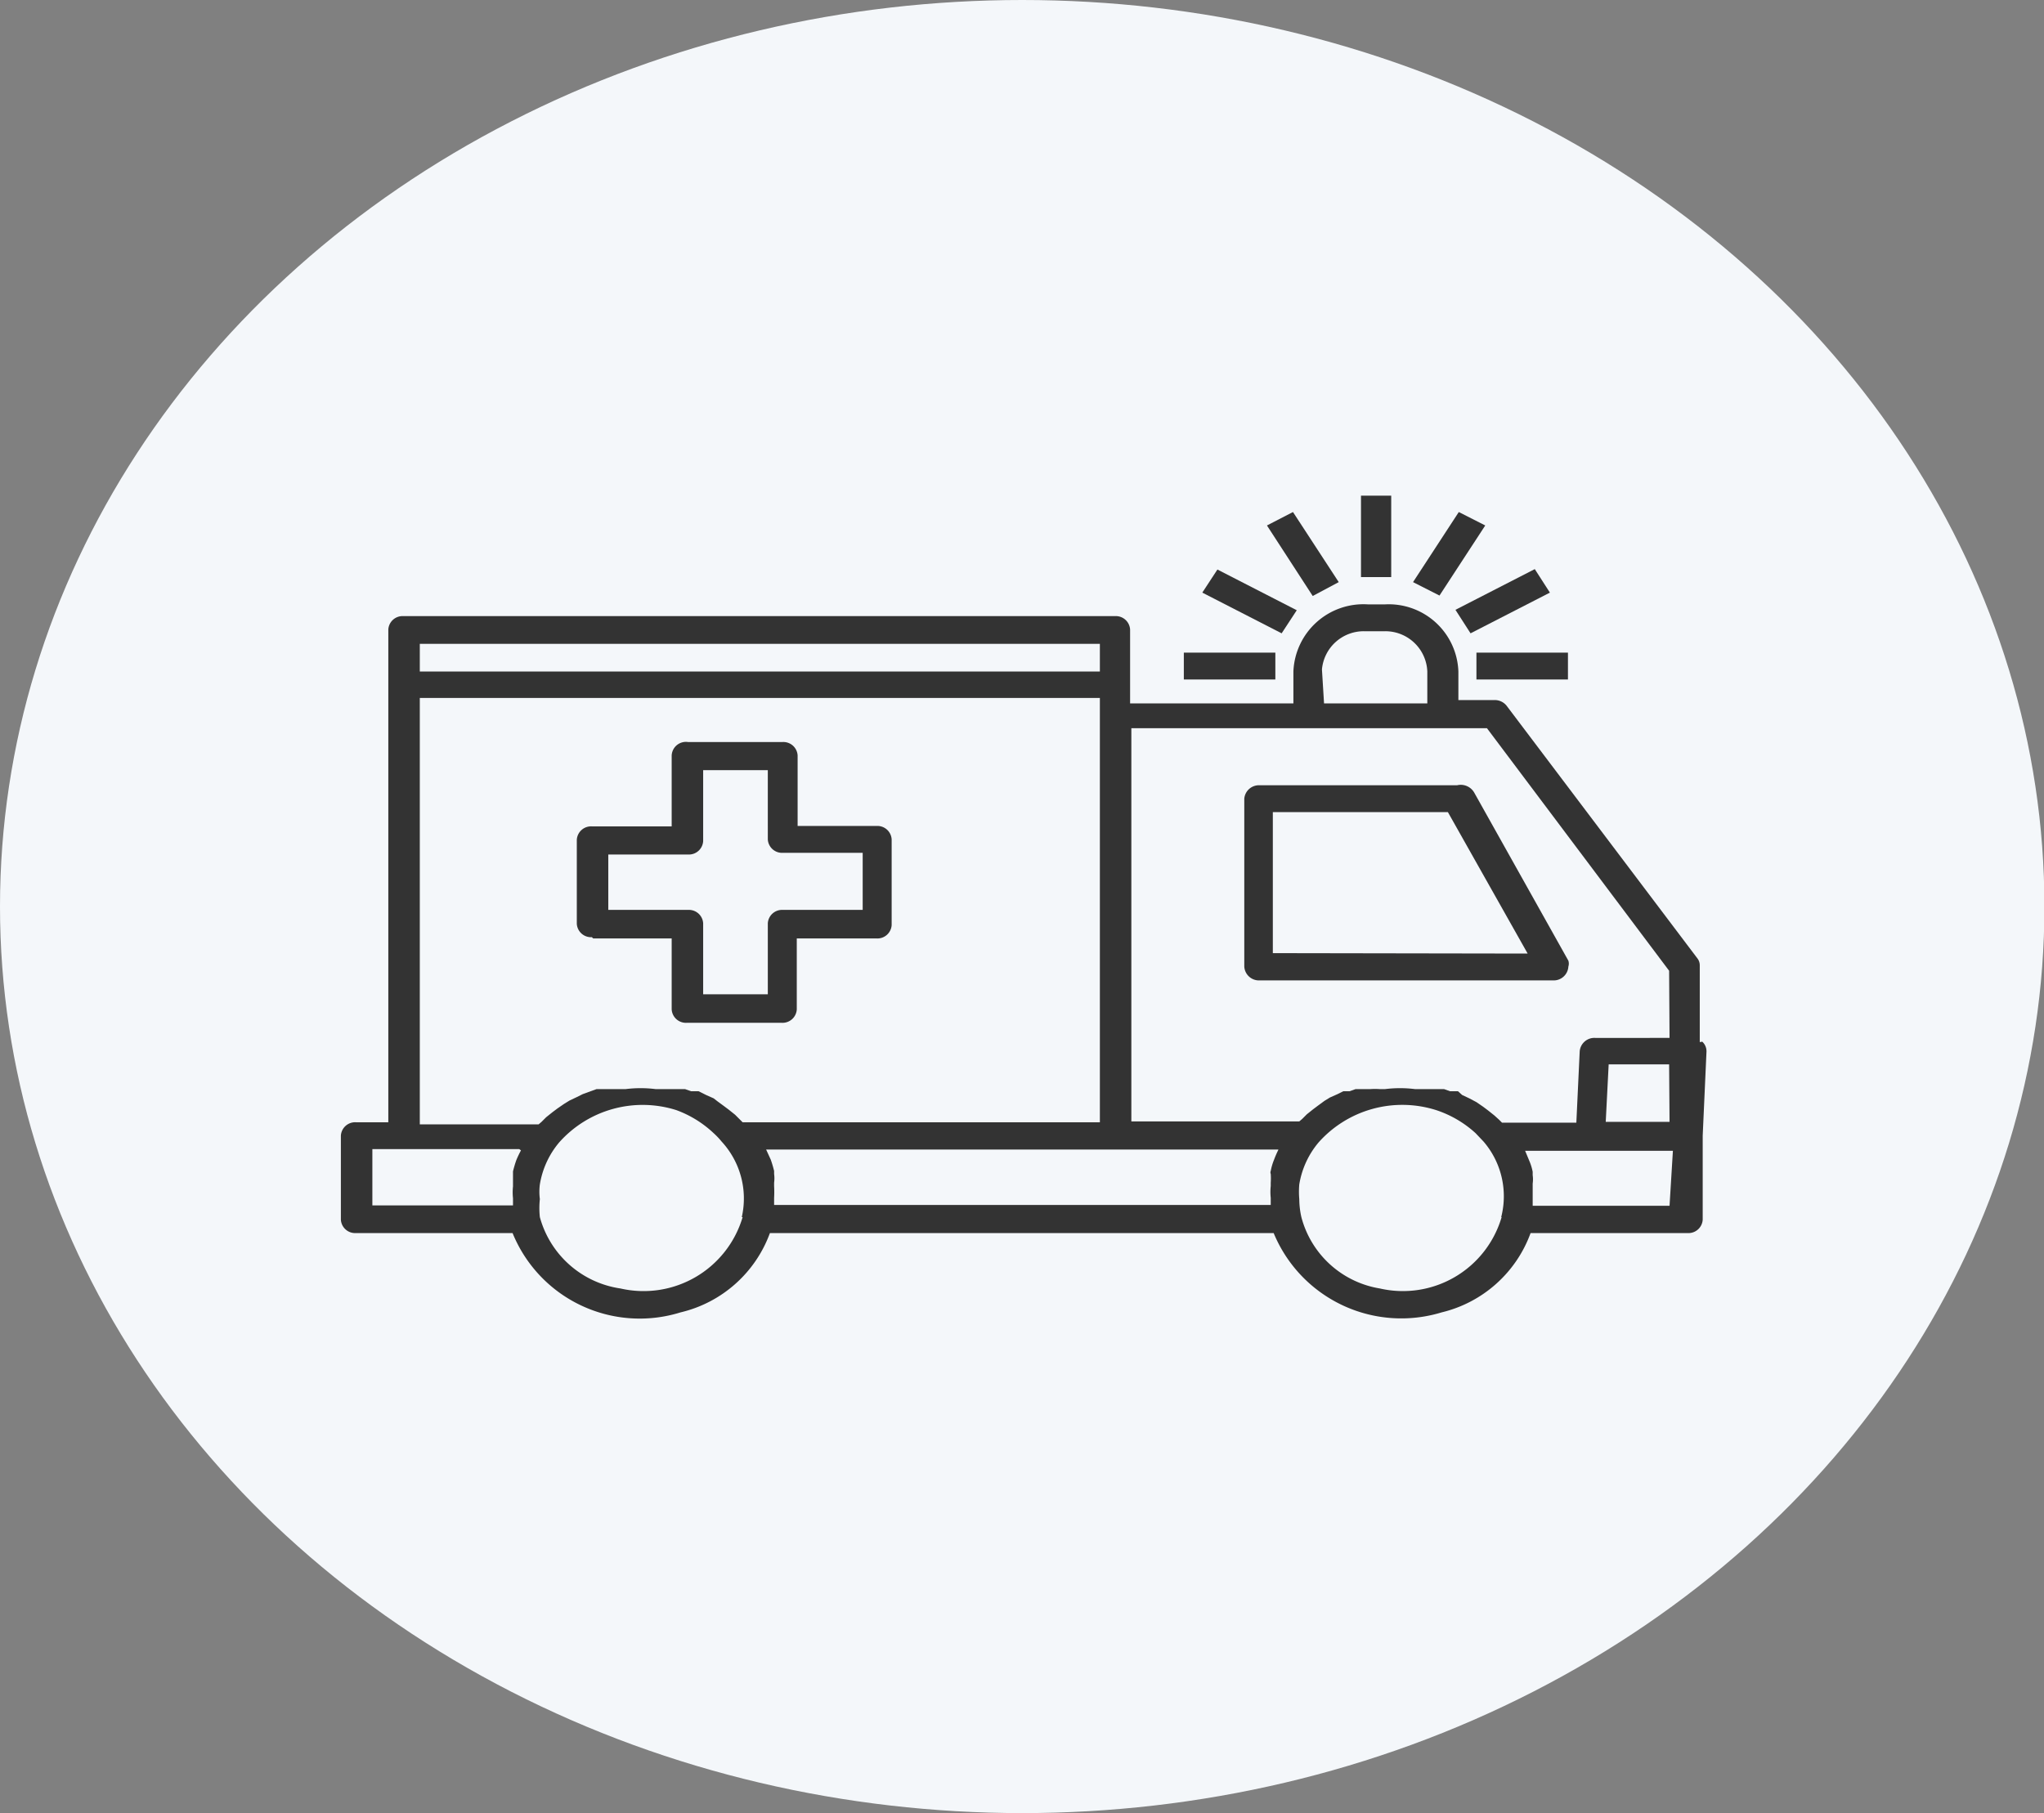 <svg xmlns="http://www.w3.org/2000/svg" viewBox="0 0 48.69 43.2"><rect x="0" y="0" width="48.69" height="43.2" fill="#808080" stroke="none"/><defs><style>.cls-1{fill:#f4f7fa;}.cls-2{fill:#333;}</style></defs><g id="Layer_2" data-name="Layer 2"><g id="Layer_1-2" data-name="Layer 1"><ellipse class="cls-1" cx="24.35" cy="21.6" rx="24.35" ry="21.6"/><path class="cls-2" d="M34.71,18.71H30a.35.35,0,0,0-.36.32v4a.35.35,0,0,0,.36.33h7a.35.35,0,0,0,.36-.33.23.23,0,0,0,0-.14l-2.24-4A.37.37,0,0,0,34.71,18.71Zm-4.39,4V19.35h4.17l1.9,3.37Z"/><path class="cls-2" d="M14.13,22.36H16v1.69a.34.34,0,0,0,.36.32h2.26a.34.34,0,0,0,.36-.32V22.36h1.9a.34.34,0,0,0,.36-.32V20a.34.34,0,0,0-.36-.32H19V18a.34.34,0,0,0-.36-.32H16.39A.34.34,0,0,0,16,18v1.69h-1.9a.34.34,0,0,0-.36.32v2a.34.34,0,0,0,.36.32Zm.36-2h1.9a.34.34,0,0,0,.36-.32V18.35h1.54V20a.34.34,0,0,0,.36.32h1.9v1.36h-1.9a.34.34,0,0,0-.36.32v1.69H16.75V22a.34.34,0,0,0-.36-.32h-1.9Z"/><rect class="cls-2" x="32.42" y="11.81" width="0.72" height="1.94"/><polygon class="cls-2" points="30.18 12.52 30.8 12.2 31.89 13.87 31.27 14.2 30.18 12.52"/><polygon class="cls-2" points="28.64 14.12 29 13.57 30.89 14.54 30.53 15.09 28.64 14.12"/><rect class="cls-2" x="28.2" y="15.55" width="2.18" height="0.64"/><polygon class="cls-2" points="33.66 13.87 34.75 12.2 35.38 12.52 34.29 14.19 33.66 13.87"/><polygon class="cls-2" points="34.67 14.53 36.56 13.56 36.92 14.12 35.03 15.09 34.67 14.53"/><rect class="cls-2" x="35.17" y="15.55" width="2.18" height="0.64"/><path class="cls-2" d="M40.49,24.83V23a.27.27,0,0,0-.06-.17l-4.53-6a.36.36,0,0,0-.3-.15h-.86V16A1.66,1.66,0,0,0,33,14.4h-.42A1.67,1.67,0,0,0,30.81,16h0v.76H26.92V15a.34.34,0,0,0-.36-.32H9.61a.34.34,0,0,0-.36.32V26.74H8.48a.34.34,0,0,0-.36.32v2a.34.34,0,0,0,.36.32h3.73a3.27,3.27,0,0,0,4,1.89,3,3,0,0,0,2.13-1.89h12a3.29,3.29,0,0,0,4,1.89,3,3,0,0,0,2.12-1.89h3.74a.34.34,0,0,0,.36-.32v-2l.09-2a.31.31,0,0,0-.1-.24Zm-9-8.88a1,1,0,0,1,1-.91H33A1,1,0,0,1,34,16v.76H31.54ZM10,15.34H26.2V16H10Zm0,1.29H26.2V26.74H17.69l-.07-.07-.11-.11-.15-.12-.12-.09-.15-.11L17,26.17l-.18-.08L16.64,26,16.46,26l-.14-.05-.21,0-.13,0-.24,0h-.12a2.89,2.89,0,0,0-.72,0h-.11l-.24,0-.14,0-.2,0-.14.05-.19.07-.14.07-.17.08-.13.08-.16.11-.12.09-.15.12-.11.11-.07.06H10Zm2.41,10.78a2.4,2.4,0,0,0-.11.23h0a2.76,2.76,0,0,0-.08.27s0,.05,0,.07,0,.14,0,.21v.08a1.31,1.31,0,0,0,0,.28v.17H8.87V27.38h3.5ZM17.69,29a2.46,2.46,0,0,1-2.91,1.7A2.34,2.34,0,0,1,12.86,29a2,2,0,0,1,0-.43,1.34,1.34,0,0,1,0-.35,2.07,2.07,0,0,1,.46-1,2.66,2.66,0,0,1,2.79-.77A2.59,2.59,0,0,1,17,27a1.8,1.8,0,0,1,.19.2h0A2,2,0,0,1,17.67,29Zm12.76-1.6a2.29,2.29,0,0,0-.1.23h0a1.38,1.38,0,0,0-.08.27.09.09,0,0,0,0,.07,1.55,1.55,0,0,1,0,.21v.08a1.31,1.31,0,0,0,0,.28v.17H18.44v-.17a2.46,2.46,0,0,0,0-.28v-.08a.78.78,0,0,0,0-.21s0-.05,0-.07a2.76,2.76,0,0,0-.08-.27h0l-.11-.24v0H30.45ZM35.77,29a2.45,2.45,0,0,1-2.9,1.7A2.32,2.32,0,0,1,31,29a2,2,0,0,1-.05-.43,2,2,0,0,1,0-.35,2.07,2.07,0,0,1,.46-1,2.67,2.67,0,0,1,2.8-.77,2.59,2.59,0,0,1,.94.55l.19.2h0A2,2,0,0,1,35.76,29Zm4-.27H36.51V28.2a.71.71,0,0,0,0-.2v-.08a1.29,1.29,0,0,0-.08-.26h0l-.1-.24v0h3.52Zm0-2H38.25l.07-1.37h1.44Zm0-2H38a.35.35,0,0,0-.37.32l-.08,1.7H35.78l-.07-.07-.11-.1-.15-.12-.12-.09-.16-.11L35,26.17l-.17-.08L34.73,26,34.54,26l-.14-.05-.2,0-.14,0-.23,0h-.12a2.89,2.89,0,0,0-.72,0h-.12a1.6,1.6,0,0,0-.23,0l-.14,0-.21,0-.14.05L32,26l-.14.07-.18.08-.13.08-.15.11-.12.09-.15.12-.11.11-.07.06h-4V17.35h8.47l4.34,5.78Z"/></g></g></svg>